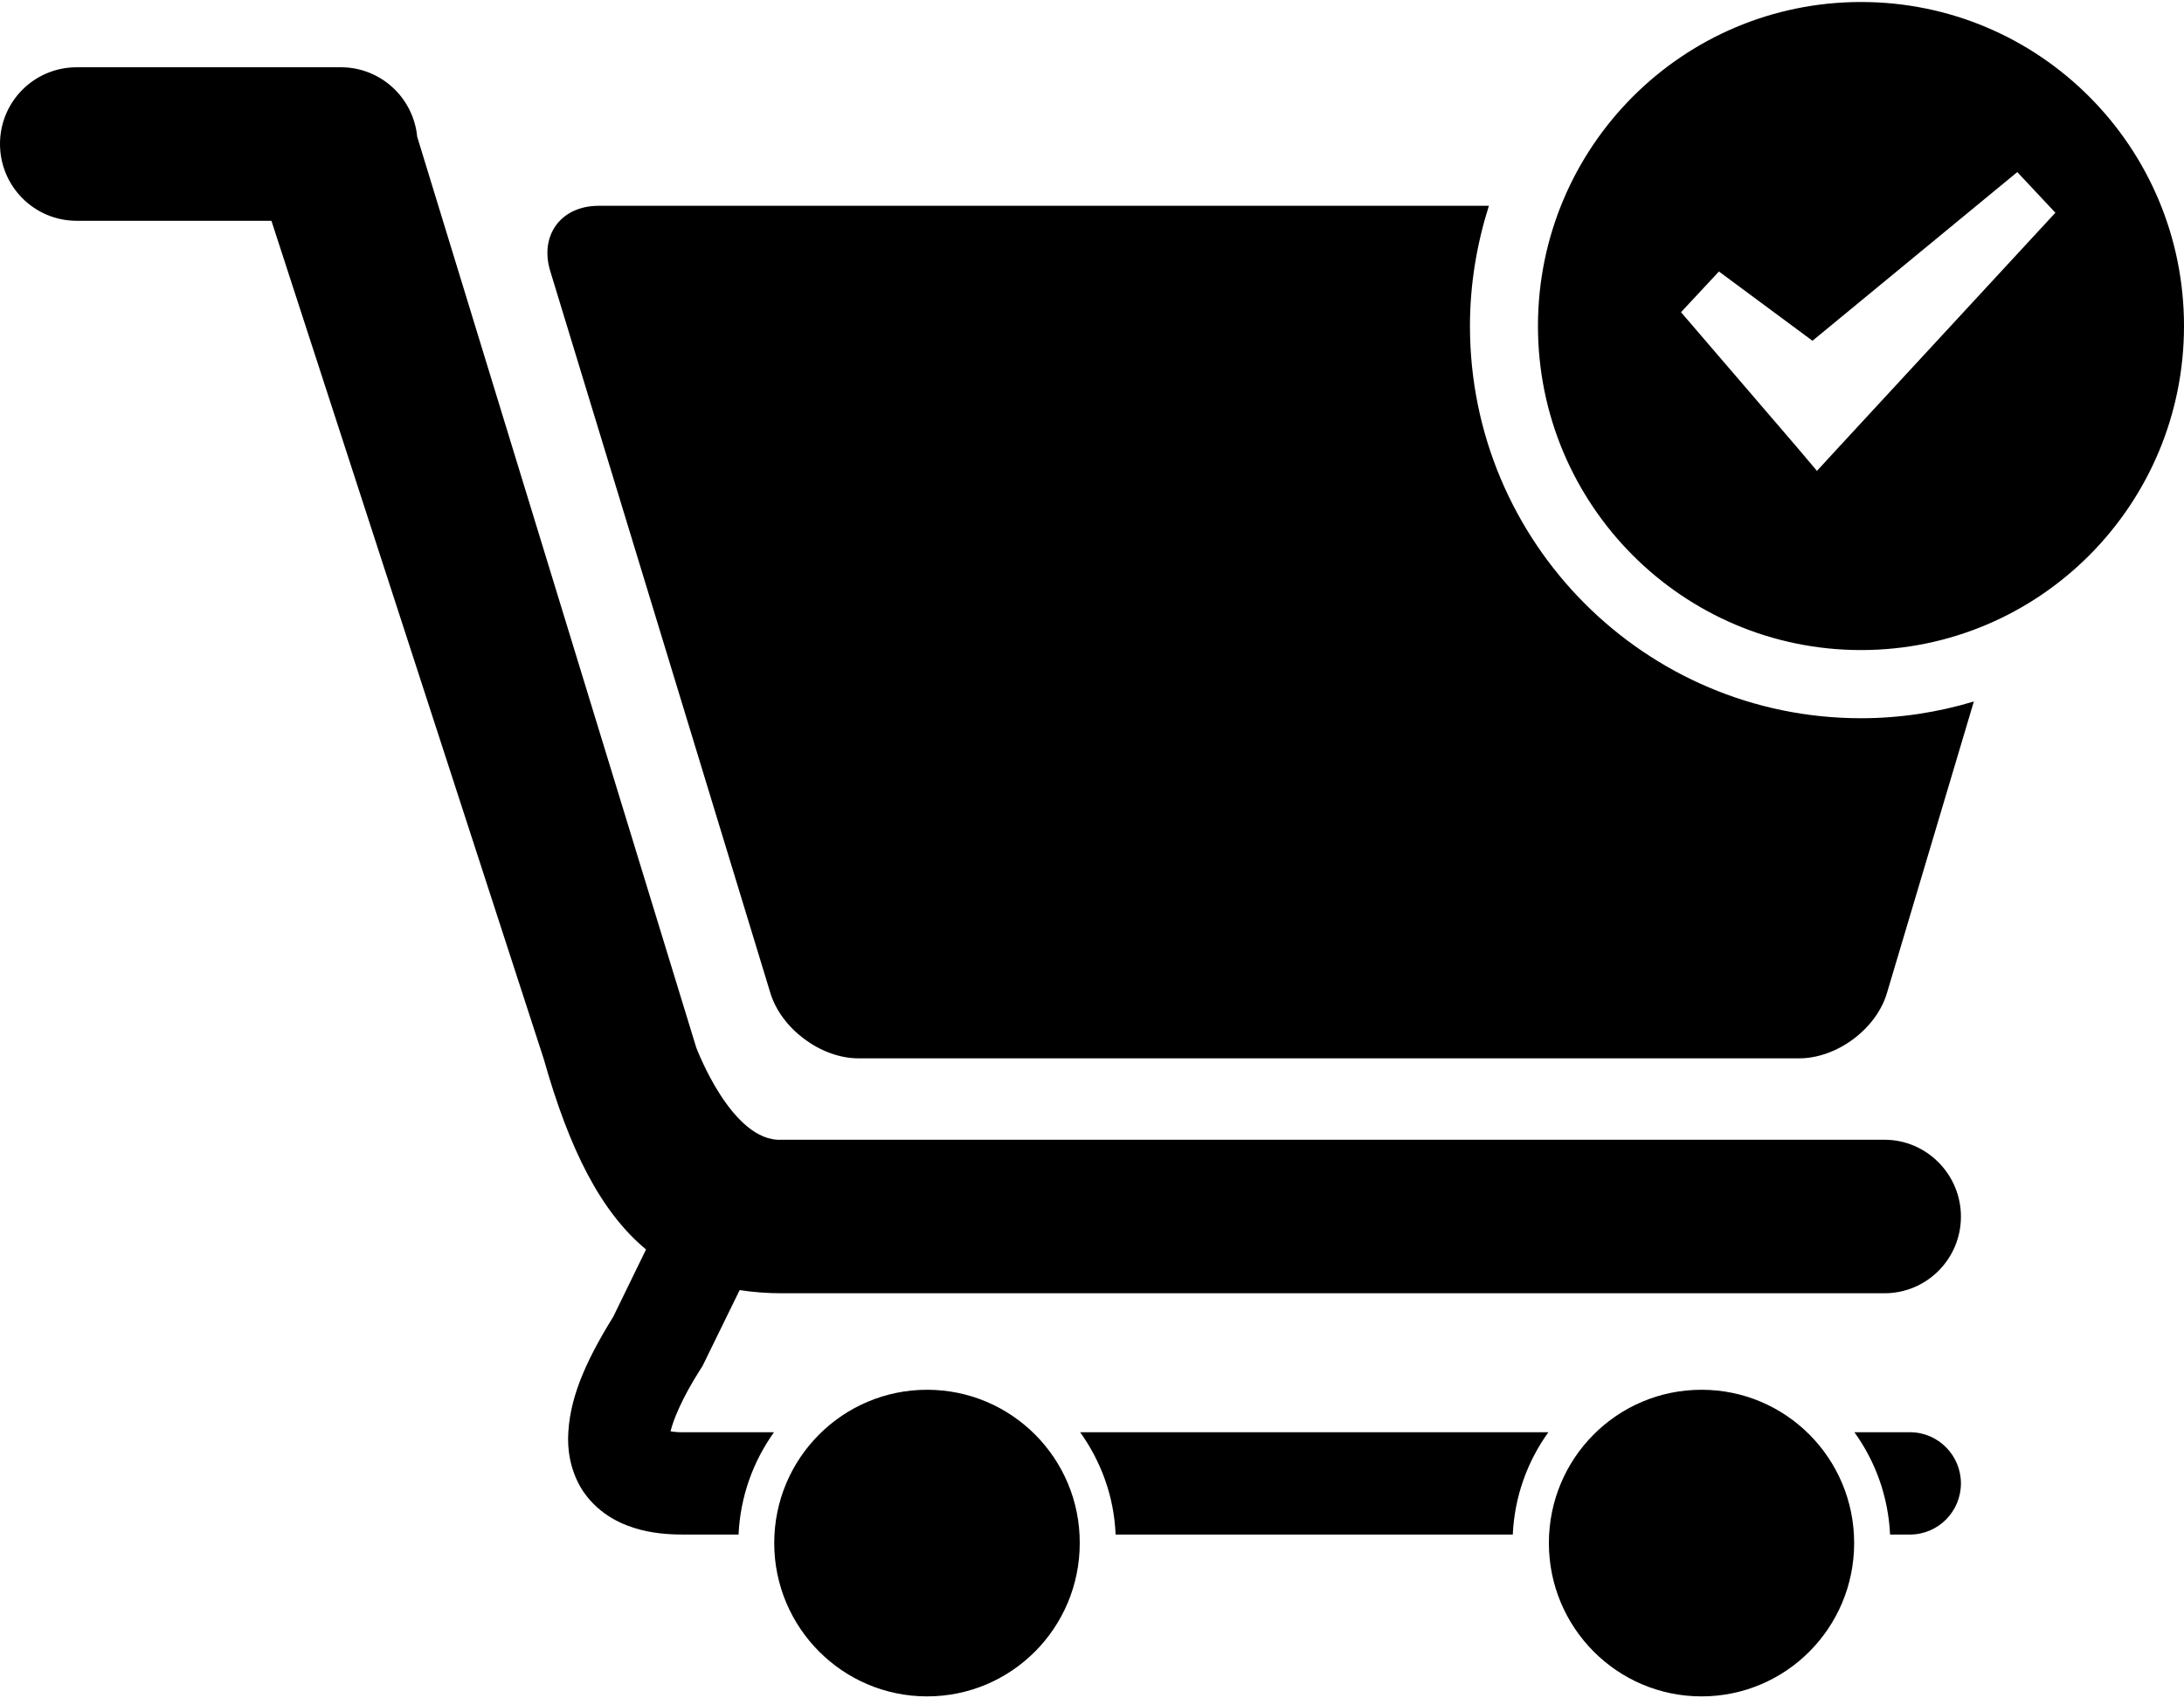 <svg width="36" height="28" viewBox="0 0 36 28" fill="none" xmlns="http://www.w3.org/2000/svg">
<path d="M30.677 11.841C31.324 11.841 31.948 11.742 32.536 11.565L31.103 16.373C30.927 16.966 30.277 17.448 29.656 17.448H14.15C13.533 17.448 12.879 16.962 12.699 16.373L9.07 4.469C8.89 3.88 9.246 3.393 9.867 3.393H24.542C24.344 4.02 24.23 4.683 24.23 5.375C24.23 8.945 27.117 11.841 30.677 11.841ZM31.063 18.79H12.883C12.06 18.834 11.476 17.268 11.476 17.268L6.877 2.255C6.814 1.606 6.271 1.109 5.62 1.109H1.264C0.566 1.109 0 1.673 0 2.373C0 3.073 0.566 3.64 1.264 3.64H4.474L8.963 17.459C9.389 18.966 9.907 19.983 10.649 20.599L10.109 21.707C9.621 22.496 9.375 23.096 9.364 23.712C9.36 24.021 9.448 24.349 9.624 24.603C9.896 24.99 10.278 25.148 10.565 25.222C10.862 25.296 11.116 25.299 11.3 25.299H12.174C12.203 24.669 12.416 24.091 12.758 23.612H11.296C11.208 23.616 11.12 23.608 11.053 23.597C11.094 23.424 11.23 23.067 11.553 22.562L11.579 22.522L12.192 21.269C12.409 21.302 12.637 21.321 12.883 21.321H31.063C31.757 21.321 32.323 20.757 32.323 20.057C32.323 19.361 31.757 18.79 31.063 18.79ZM15.282 22.912C13.889 22.912 12.762 24.043 12.762 25.439C12.762 26.832 13.889 27.967 15.282 27.967C16.674 27.967 17.798 26.836 17.798 25.439C17.802 24.043 16.674 22.912 15.282 22.912ZM28.047 22.912C26.655 22.912 25.531 24.043 25.531 25.439C25.531 26.832 26.655 27.967 28.047 27.967C29.439 27.967 30.563 26.836 30.563 25.439C30.563 24.043 29.439 22.912 28.047 22.912ZM18.389 25.299H24.936C24.965 24.669 25.178 24.091 25.523 23.612H17.805C18.147 24.091 18.364 24.669 18.389 25.299ZM31.482 23.612H30.567C30.912 24.091 31.125 24.669 31.155 25.299H31.482C31.948 25.299 32.323 24.92 32.323 24.456C32.323 23.992 31.948 23.612 31.482 23.612ZM36 5.375C36 8.323 33.62 10.717 30.677 10.717C27.735 10.717 25.351 8.323 25.351 5.375C25.351 2.424 27.735 0.033 30.677 0.033C33.62 0.033 36 2.424 36 5.375ZM33.88 3.507L33.252 2.837L29.876 5.618L28.334 4.476L27.709 5.147L29.616 7.368L29.95 7.763L30.299 7.383L33.88 3.507Z" fill="current"/>
</svg>

